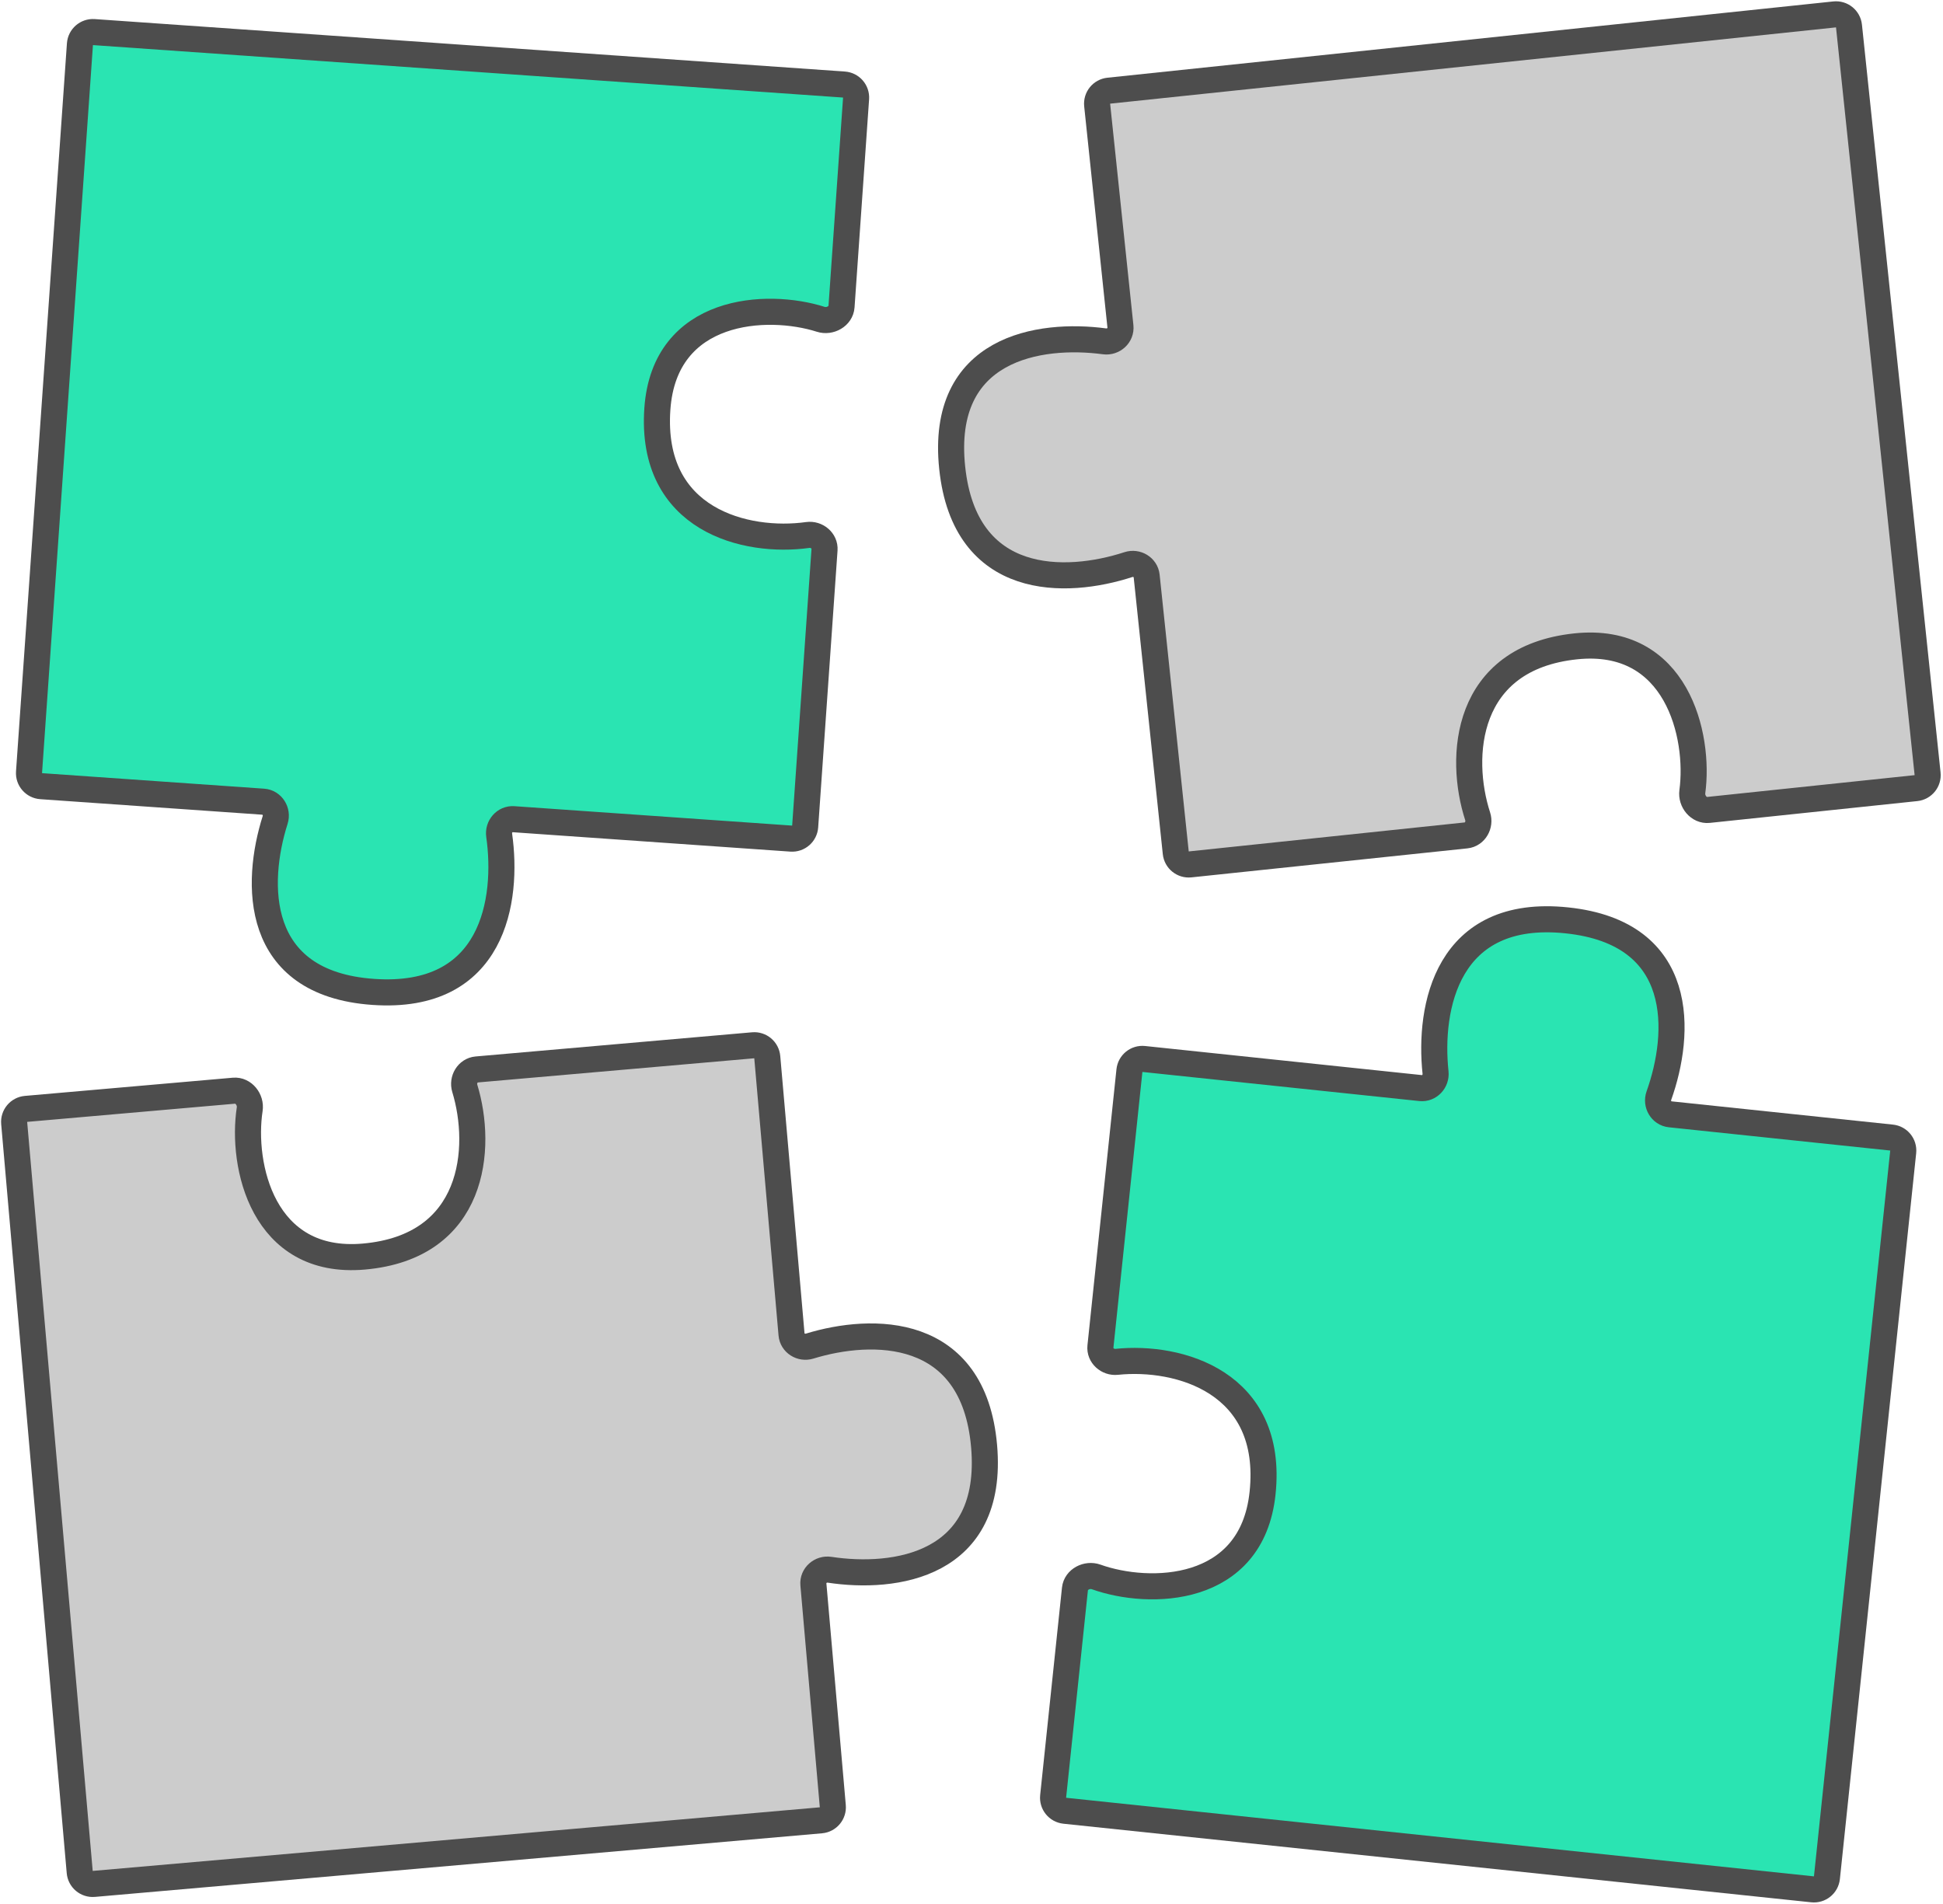 <svg width="149" height="146" viewBox="0 0 149 146" fill="none" xmlns="http://www.w3.org/2000/svg">
<path d="M64.533 23.513L65.649 7.551C65.688 7 65.272 6.522 64.721 6.484L7.198 2.461C6.647 2.423 6.169 2.838 6.13 3.389L2.226 59.224C2.187 59.775 2.603 60.253 3.154 60.292L20.19 61.483C20.87 61.53 21.307 62.232 21.1 62.882C19.576 67.681 19.384 75.424 28.62 76.07C37.874 76.717 38.982 69.008 38.279 64.055C38.185 63.39 38.712 62.778 39.381 62.825L60.677 64.314C61.228 64.353 61.706 63.937 61.745 63.386L63.229 42.158C63.277 41.469 62.626 40.933 61.942 41.029C57.217 41.69 49.812 39.916 50.41 31.358C50.954 23.583 58.815 23.173 62.938 24.488C63.646 24.714 64.481 24.254 64.533 23.513Z" fill="#2AE4B2" stroke="#4D4D4D" stroke-width="2" stroke-linejoin="round"/>
<path d="M131.015 62.114L146.928 60.442C147.477 60.384 147.876 59.892 147.818 59.343L141.79 1.995C141.733 1.445 141.24 1.047 140.691 1.105L85.026 6.955C84.477 7.013 84.079 7.505 84.136 8.054L85.921 25.038C85.993 25.717 85.378 26.269 84.702 26.178C79.711 25.51 72.052 26.665 73.019 35.873C73.989 45.099 81.774 44.852 86.53 43.3C87.168 43.091 87.862 43.504 87.932 44.171L90.164 65.402C90.222 65.952 90.714 66.35 91.263 66.292L112.427 64.068C113.114 63.996 113.528 63.261 113.315 62.604C111.843 58.066 112.304 50.465 120.836 49.569C128.588 48.754 130.357 56.424 129.778 60.712C129.678 61.449 130.276 62.192 131.015 62.114Z" fill="#CCCCCC" stroke="#4D4D4D" stroke-width="2" stroke-linejoin="round"/>
<path d="M82.433 121.856L80.76 137.769C80.703 138.318 81.101 138.81 81.65 138.868L138.999 144.895C139.548 144.953 140.04 144.555 140.098 144.005L145.948 88.341C146.006 87.791 145.608 87.299 145.058 87.242L128.074 85.457C127.396 85.385 126.984 84.669 127.213 84.026C128.904 79.283 129.366 71.552 120.158 70.584C110.932 69.614 109.556 77.28 110.085 82.255C110.156 82.922 109.609 83.516 108.942 83.446L87.71 81.214C87.161 81.156 86.669 81.555 86.611 82.104L84.387 103.268C84.314 103.955 84.947 104.513 85.634 104.441C90.379 103.945 97.717 105.976 96.821 114.508C96.006 122.26 88.136 122.395 84.061 120.937C83.361 120.687 82.511 121.117 82.433 121.856Z" fill="#2AE4B2" stroke="#4D4D4D" stroke-width="2" stroke-linejoin="round"/>
<path d="M17.936 83.647L1.996 85.042C1.446 85.09 1.039 85.575 1.087 86.125L6.113 143.57C6.161 144.12 6.646 144.527 7.196 144.479L62.955 139.601C63.505 139.552 63.912 139.067 63.864 138.517L62.375 121.505C62.316 120.825 62.94 120.284 63.615 120.386C68.594 121.142 76.271 120.12 75.465 110.896C74.656 101.655 66.868 101.767 62.086 103.235C61.444 103.432 60.757 103.008 60.699 102.34L58.838 81.073C58.79 80.522 58.305 80.115 57.755 80.164L36.555 82.018C35.867 82.079 35.44 82.806 35.642 83.466C37.034 88.03 36.44 95.621 27.894 96.368C20.13 97.048 18.494 89.348 19.148 85.07C19.261 84.335 18.676 83.582 17.936 83.647Z" fill="#CCCCCC" stroke="#4D4D4D" stroke-width="2" stroke-linejoin="round"/>
</svg>
